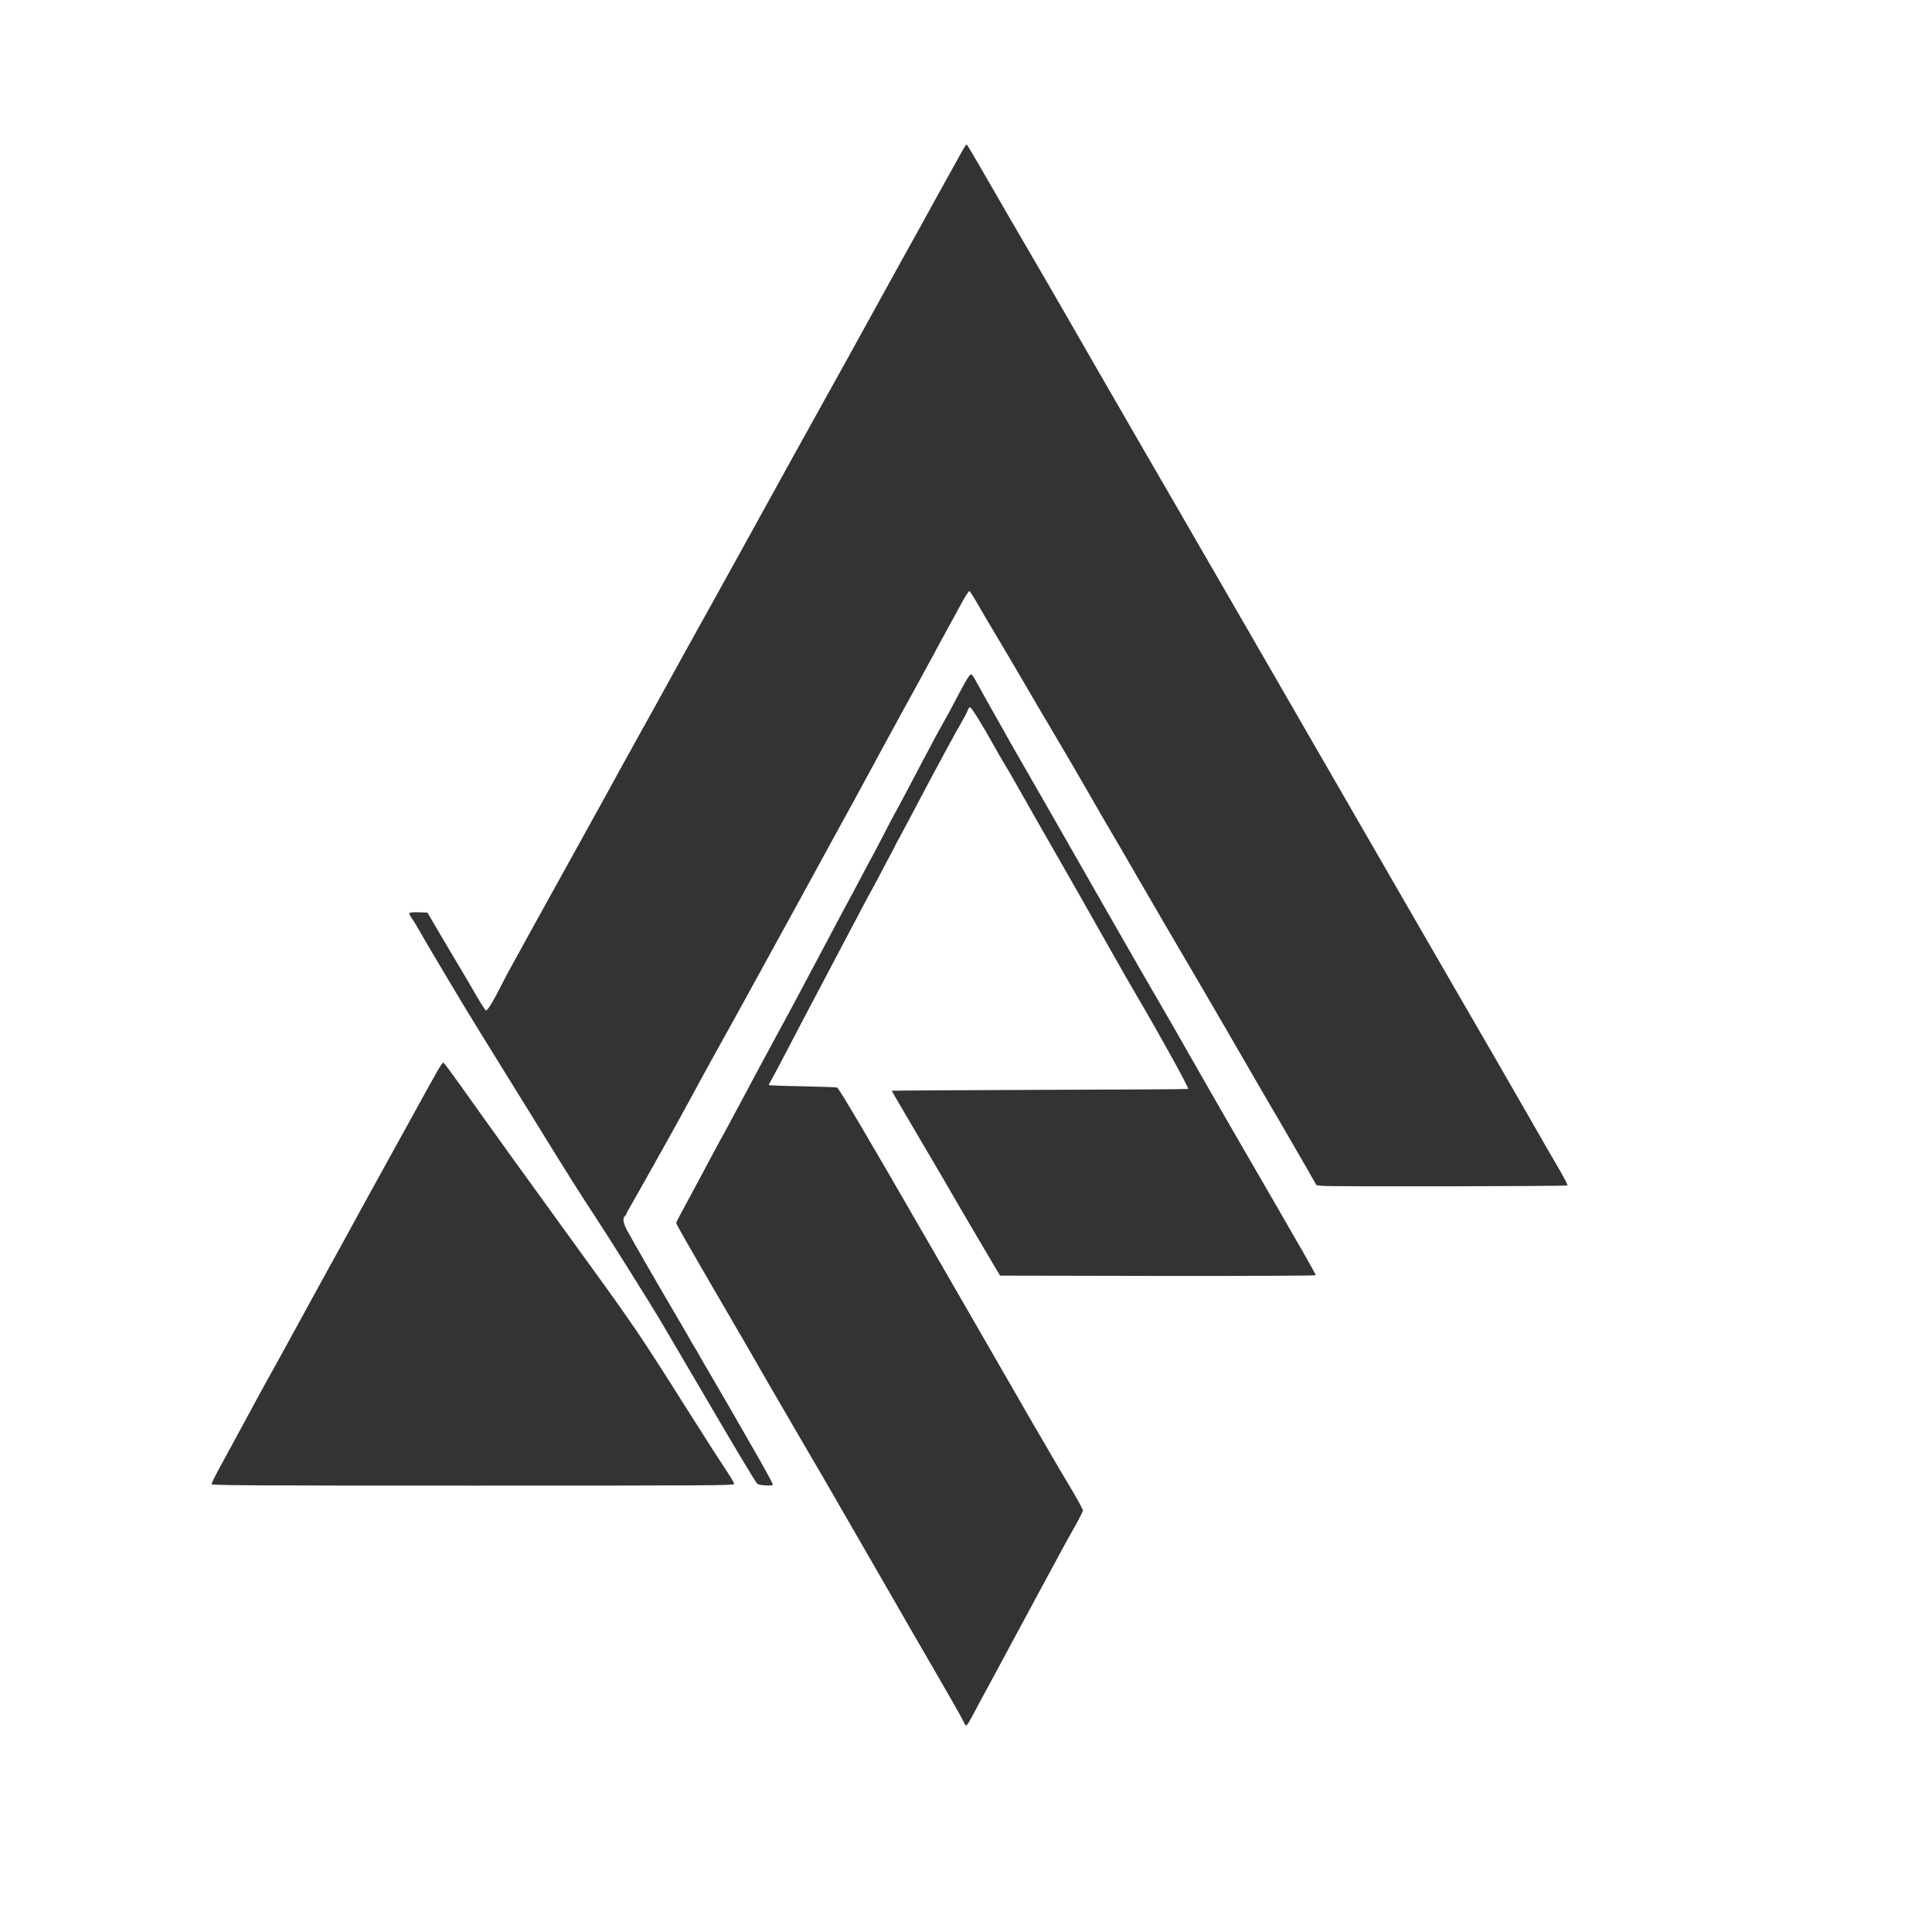 <svg version="1.0" xmlns="http://www.w3.org/2000/svg"
 width="1900pt" height="1900pt" viewBox="0 0 1900 1900"
 preserveAspectRatio="xMidYMid meet">

<rect x="0" y="0" width="1900" height="1900" fill="#333333" stroke="none"/>

<g transform="translate(0,1900) scale(0.1,-0.1)"
fill="#fff" stroke="none">
<path d="M0 9500 l0 -9500 9500 0 9500 0 0 9500 0 9500 -9500 0 -9500 0 0
-9500z m9725 7710 c109 -190 289 -500 400 -690 111 -190 266 -457 345 -595 79
-137 192 -335 253 -440 153 -264 259 -448 476 -825 103 -179 228 -395 278
-480 102 -175 513 -887 821 -1420 687 -1190 1373 -2379 1610 -2790 151 -261
375 -648 497 -860 122 -212 260 -450 307 -530 46 -80 185 -320 308 -535 122
-214 263 -459 313 -543 49 -84 86 -156 82 -160 -9 -9 -2353 -13 -2419 -4 l-50
7 -114 200 c-63 110 -162 281 -220 380 -147 251 -276 472 -517 890 -115 198
-243 419 -285 490 -100 168 -618 1056 -700 1200 -34 61 -107 184 -160 275 -54
91 -158 271 -232 400 -152 264 -191 331 -338 580 -170 287 -192 325 -335 570
-75 129 -186 316 -245 415 -60 99 -141 238 -182 309 -40 71 -78 131 -84 133
-6 2 -34 -40 -64 -94 -29 -54 -88 -161 -130 -238 -43 -77 -128 -234 -190 -350
-62 -115 -130 -239 -150 -275 -21 -36 -168 -306 -328 -600 -254 -469 -343
-633 -469 -860 -30 -54 -124 -227 -303 -555 -126 -230 -351 -640 -442 -805
-41 -74 -104 -189 -140 -255 -36 -66 -130 -237 -210 -380 -80 -143 -166 -300
-193 -350 -26 -49 -83 -153 -125 -230 -42 -77 -108 -196 -145 -265 -75 -136
-396 -709 -451 -803 -19 -32 -34 -62 -34 -66 0 -5 -7 -14 -15 -21 -24 -20 -17
-66 21 -138 75 -137 270 -476 514 -892 56 -96 114 -195 127 -220 14 -25 29
-49 33 -55 4 -5 19 -30 32 -55 14 -25 79 -138 145 -250 66 -113 147 -252 180
-310 33 -58 112 -195 175 -305 144 -249 228 -402 228 -416 0 -8 -25 -10 -71
-7 -59 3 -75 8 -89 26 -20 24 -237 386 -427 712 -66 113 -189 322 -273 465
-84 143 -187 319 -229 390 -103 176 -526 851 -661 1055 -117 176 -307 477
-542 860 -80 129 -227 368 -328 530 -408 659 -410 663 -717 1180 -60 102 -125
212 -143 245 -18 33 -48 82 -67 109 -21 30 -31 52 -25 58 5 5 46 8 92 6 l84
-3 114 -195 c63 -107 153 -260 201 -339 47 -79 123 -207 167 -285 45 -77 87
-142 92 -144 14 -4 68 82 135 214 30 60 65 127 77 149 12 22 62 112 110 200
48 88 224 408 392 710 168 303 380 687 473 855 220 401 211 384 342 620 63
112 180 324 260 470 80 146 258 468 396 715 137 248 286 518 332 600 346 628
738 1337 860 1555 83 148 259 466 503 910 47 85 129 234 182 330 54 96 158
285 233 420 74 135 143 261 154 280 11 19 71 127 133 240 151 272 139 255 155
239 6 -8 101 -169 210 -359z m-131 -4901 c24 -46 120 -217 378 -674 25 -44
164 -287 310 -540 145 -253 432 -755 637 -1115 206 -360 415 -725 466 -810 50
-85 190 -328 310 -540 120 -212 354 -619 520 -905 166 -286 338 -583 382 -660
44 -77 139 -243 212 -368 72 -126 131 -233 131 -238 0 -5 -606 -8 -1552 -7
l-1553 3 -86 145 c-173 292 -258 438 -332 565 -67 118 -147 254 -528 902 -66
111 -119 204 -119 206 0 2 655 6 1455 9 800 2 1457 6 1460 9 9 9 -272 519
-510 924 -97 166 -92 158 -283 495 -215 381 -302 534 -457 805 -174 302 -262
458 -405 710 -62 110 -127 223 -145 250 -17 28 -69 118 -115 200 -124 221
-217 370 -231 370 -6 0 -18 -16 -24 -35 -7 -19 -33 -69 -57 -110 -25 -41 -96
-169 -158 -285 -62 -115 -125 -232 -140 -260 -15 -27 -76 -142 -135 -255 -59
-113 -134 -253 -166 -312 -33 -59 -59 -109 -59 -111 0 -3 -20 -40 -43 -83 -24
-44 -63 -117 -87 -164 -24 -47 -62 -119 -85 -160 -23 -41 -71 -129 -105 -195
-35 -66 -163 -309 -285 -540 -240 -454 -384 -728 -515 -980 -46 -88 -92 -173
-102 -190 -10 -16 -18 -33 -18 -36 0 -3 148 -9 329 -12 181 -4 335 -9 343 -12
19 -8 301 -486 888 -1505 106 -184 257 -445 335 -580 78 -135 255 -441 392
-680 223 -389 350 -608 518 -895 28 -49 104 -178 169 -286 64 -108 116 -204
116 -213 0 -9 -29 -67 -63 -129 -85 -149 -151 -270 -370 -677 -60 -113 -120
-223 -132 -245 -12 -22 -75 -139 -140 -260 -65 -121 -159 -296 -210 -390 -51
-93 -114 -210 -140 -260 -63 -119 -85 -155 -94 -155 -4 0 -13 12 -20 28 -21
47 -138 252 -431 757 -51 88 -162 279 -245 425 -84 146 -194 337 -245 425
-117 202 -274 474 -447 775 -75 129 -155 267 -178 305 -23 39 -86 147 -140
240 -54 94 -151 260 -215 370 -64 110 -138 238 -164 285 -27 47 -119 207 -206
355 -158 271 -307 528 -471 813 -49 85 -89 159 -89 165 0 6 44 92 99 191 54
100 122 226 151 281 82 155 190 357 210 390 9 17 40 74 69 127 28 54 62 117
75 140 13 24 81 151 151 283 70 132 181 337 245 455 65 118 141 260 170 315
29 55 65 123 80 150 15 28 53 100 85 160 32 61 70 133 85 160 15 28 53 100 85
160 67 128 211 396 235 440 9 17 47 89 85 160 37 72 76 144 85 160 10 17 52
95 93 175 97 188 149 287 174 330 20 36 86 160 273 515 76 145 128 241 170
315 38 66 77 138 170 315 72 136 99 177 113 173 7 -3 25 -29 41 -59z m-5053
-4001 c311 -438 680 -950 1154 -1603 552 -761 582 -805 1096 -1618 153 -242
277 -436 352 -548 42 -64 77 -123 77 -132 0 -16 -187 -17 -2570 -17 -2250 0
-2570 2 -2570 15 0 8 37 83 83 167 46 84 132 243 192 353 170 315 233 431 305
560 71 128 146 263 420 765 95 173 218 398 275 500 56 102 121 221 145 265 24
44 111 204 195 355 84 151 228 412 320 580 308 561 331 600 346 600 4 0 85
-109 180 -242z"/>
</g>
</svg>
